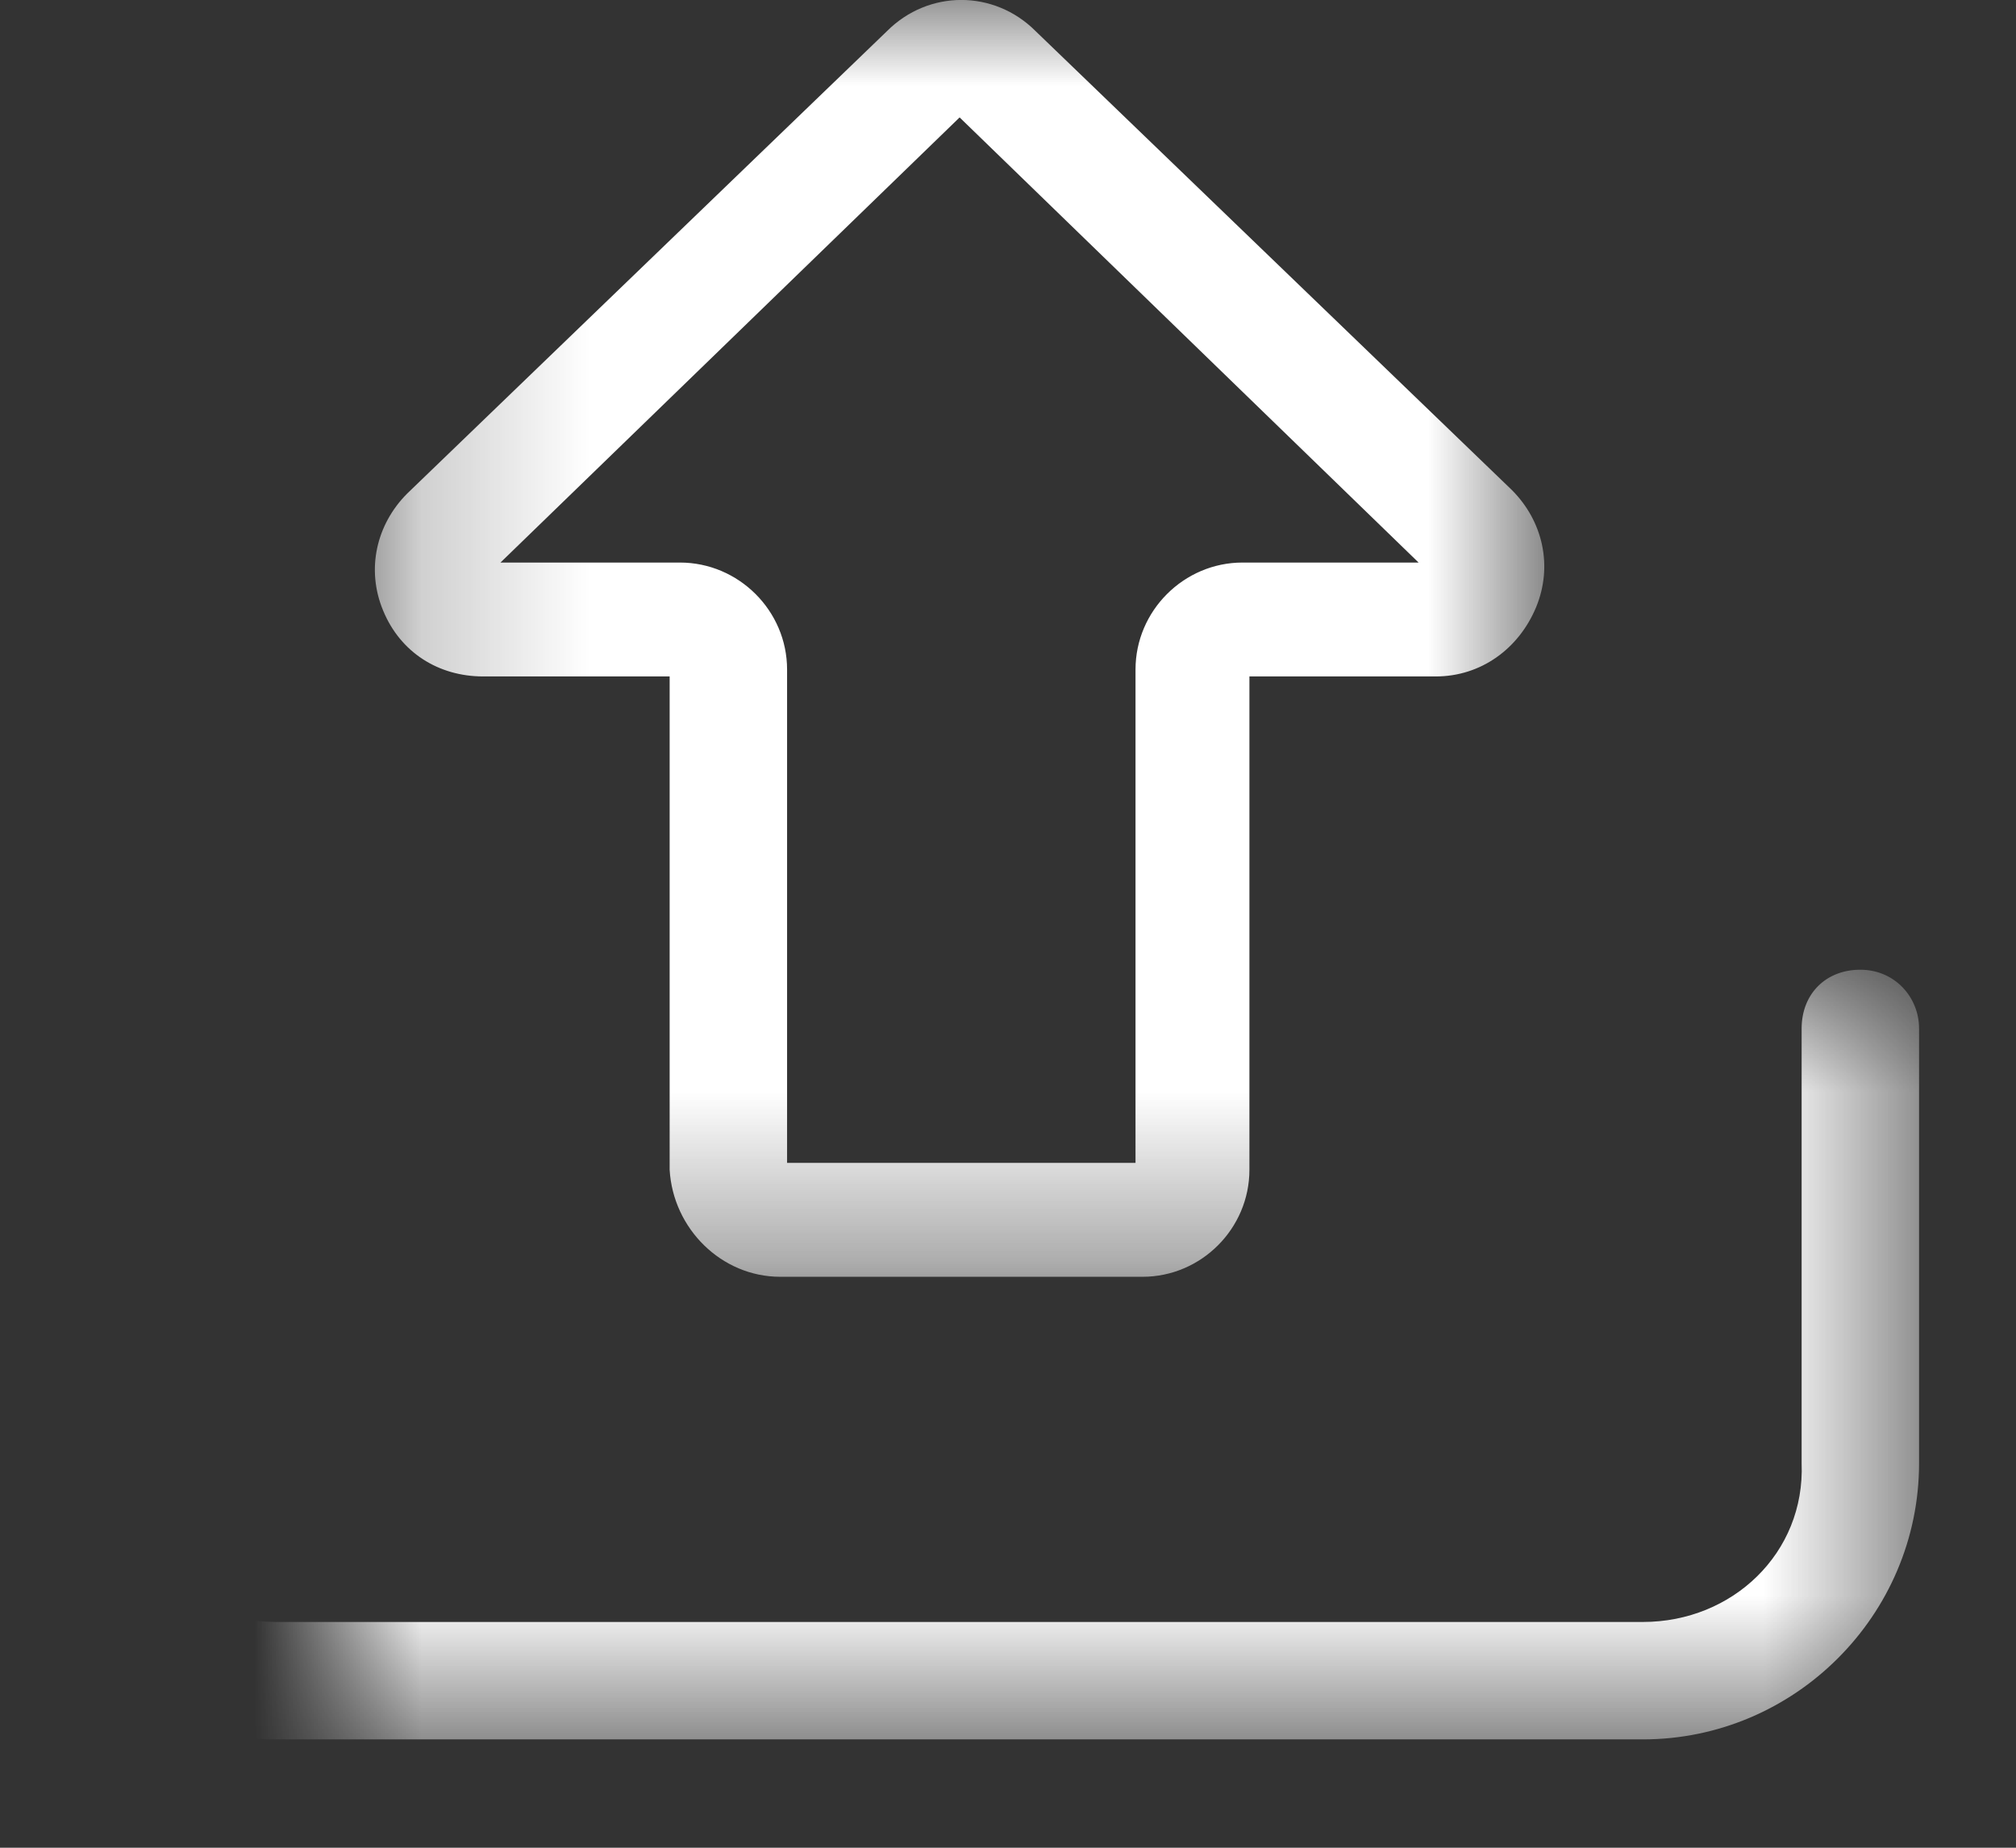 <?xml version="1.0" encoding="UTF-8"?>
<svg width="12px" height="11px" viewBox="0 0 12 11" version="1.1" xmlns="http://www.w3.org/2000/svg" xmlns:xlink="http://www.w3.org/1999/xlink">
    <rect x="0" y="0" width="12" height="11" fill="#333333" stroke="none"/>
    <!-- Generator: Sketch 51.1 (57501) - http://www.bohemiancoding.com/sketch -->
    <title>upload icon</title>
    <desc>Created with Sketch.</desc>
    <defs>
        <polygon id="path-1" points="0.231 0.001 7.192 0.001 7.192 7.601 0.231 7.601"></polygon>
        <polygon id="path-3" points="-2 5.773 9.423 5.773 9.423 10.354 -2 10.354"></polygon>
    </defs>
    <g id="Symbols" stroke="none" stroke-width="1" fill="none" fill-rule="evenodd">
        <g id="img/video/thumnails-3" transform="translate(-20, -20)">
            <g id="upload-icon" transform="translate(22, 20)">
                <mask id="mask-2" fill="white">
                    <use xlink:href="#path-1"></use>
                </mask>
                <g id="Clip-2"></g>
                <path d="M0.979,3.349 L3.712,0.699 L6.444,3.349 L5.396,3.349 C5.047,3.349 4.759,3.636 4.759,3.986 L4.759,6.923 L2.685,6.923 L2.685,3.986 C2.685,3.636 2.397,3.349 2.047,3.349 L0.979,3.349 Z M2.644,7.601 L4.801,7.601 C5.15,7.601 5.437,7.314 5.437,6.964 L5.437,4.027 L6.547,4.027 C6.814,4.027 7.04,3.863 7.143,3.616 C7.245,3.37 7.184,3.102 6.999,2.917 L4.164,0.185 C3.917,-0.062 3.527,-0.062 3.28,0.185 L0.424,2.938 C0.24,3.122 0.178,3.39 0.281,3.636 C0.383,3.883 0.609,4.027 0.876,4.027 L1.986,4.027 L1.986,6.964 C2.006,7.314 2.294,7.601 2.644,7.601 Z" id="Fill-1" fill="#FFFFFF" mask="url(#mask-2)"></path>
                <mask id="mask-4" fill="white">
                    <use xlink:href="#path-3"></use>
                </mask>
                <g id="Clip-5"></g>
                <path d="M7.779,9.656 L-0.356,9.656 C-0.89,9.656 -1.302,9.224 -1.302,8.712 L-1.302,6.123 C-1.302,5.937 -1.445,5.773 -1.651,5.773 C-1.856,5.773 -2,5.917 -2,6.123 L-2,8.711 C-2,9.615 -1.261,10.355 -0.356,10.355 L7.779,10.355 C8.683,10.355 9.423,9.615 9.423,8.711 L9.423,6.123 C9.423,5.937 9.279,5.773 9.073,5.773 C8.868,5.773 8.724,5.917 8.724,6.123 L8.724,8.711 C8.745,9.245 8.313,9.656 7.779,9.656" id="Fill-4" fill="#FFFFFF" mask="url(#mask-4)"></path>
            </g>
        </g>
    </g>
</svg>